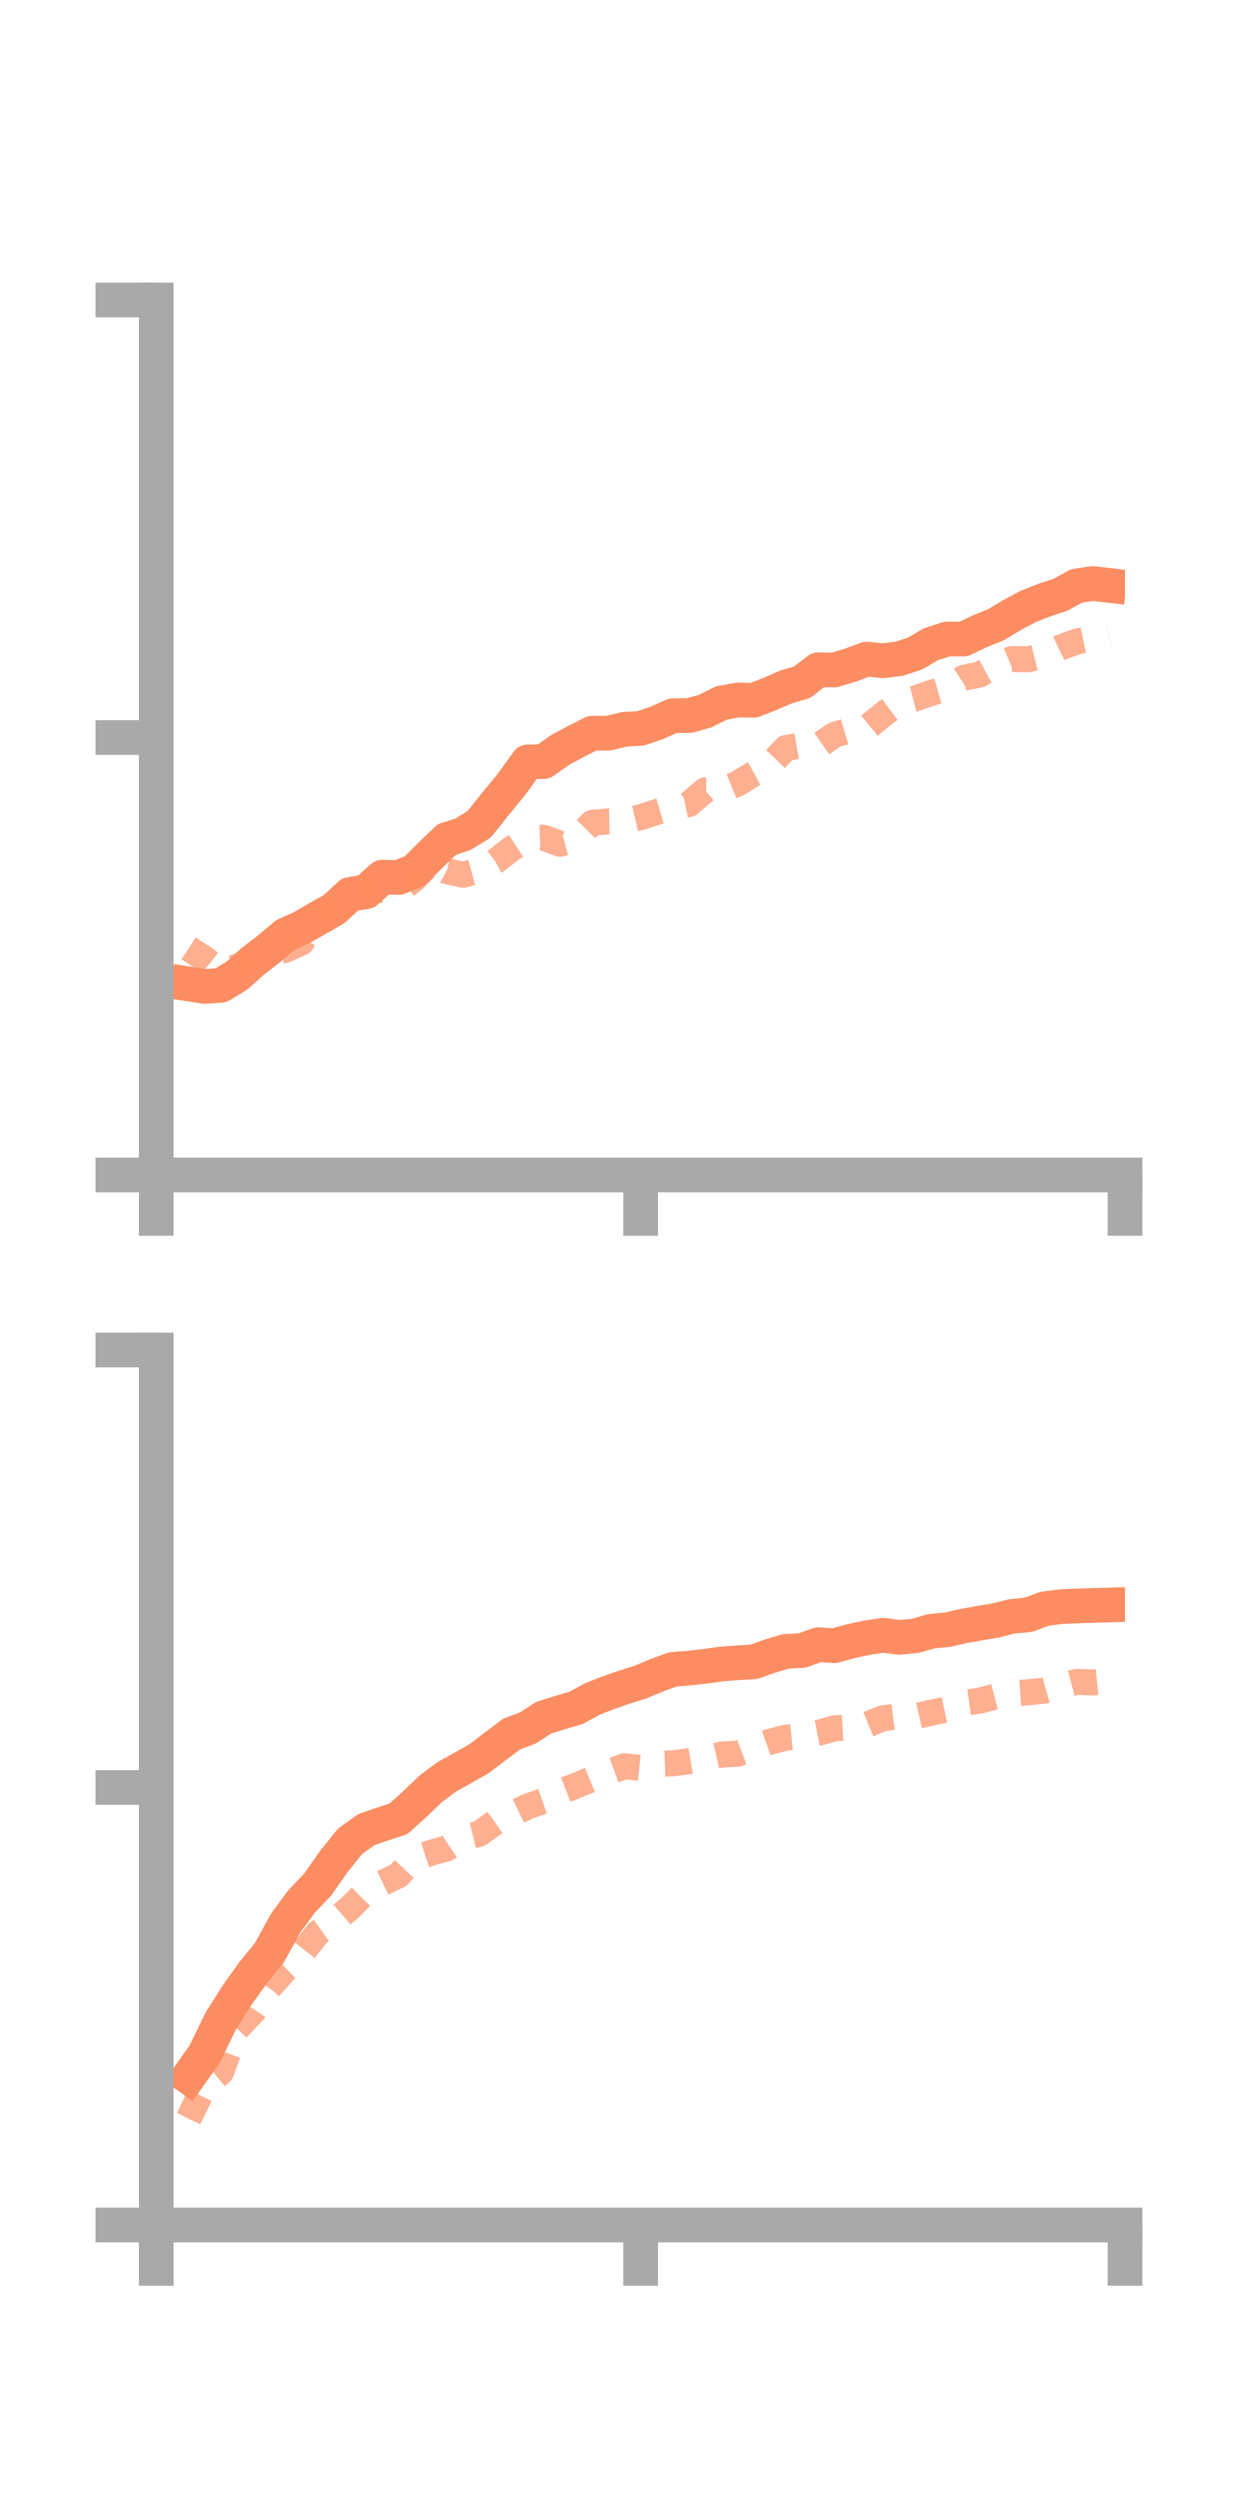 <?xml version="1.0" encoding="utf-8" standalone="no"?>
<!DOCTYPE svg PUBLIC "-//W3C//DTD SVG 1.1//EN"
  "http://www.w3.org/Graphics/SVG/1.1/DTD/svg11.dtd">
<!-- Created with matplotlib (https://matplotlib.org/) -->
<svg height="144pt" version="1.1" viewBox="0 0 72 144" width="72pt" xmlns="http://www.w3.org/2000/svg" xmlns:xlink="http://www.w3.org/1999/xlink">
 <defs>
  <style type="text/css">*{stroke-linecap:butt;stroke-linejoin:round;}</style>
 </defs>
 <g id="figure_1">
  <g id="patch_1">
   <path d="M 0 144 
L 72 144 
L 72 0 
L 0 0 
z
" style="fill:none;"/>
  </g>
  <g id="axes_1">
   <g id="patch_2">
    <path d="M 9 67.68 
L 64.8 67.68 
L 64.8 17.28 
L 9 17.28 
z
" style="fill:none;"/>
   </g>
   <g id="matplotlib.axis_1">
    <g id="xtick_1">
     <g id="line2d_1">
      <defs>
       <path d="M 0 0 
L 0 3.5 
" id="m70d8beebc5" style="stroke:#a9a9a9;stroke-width:2;"/>
      </defs>
      <g>
       <use style="fill:#a9a9a9;stroke:#a9a9a9;stroke-width:2;" x="9" xlink:href="#m70d8beebc5" y="67.68"/>
      </g>
     </g>
    </g>
    <g id="xtick_2">
     <g id="line2d_2">
      <g>
       <use style="fill:#a9a9a9;stroke:#a9a9a9;stroke-width:2;" x="36.9" xlink:href="#m70d8beebc5" y="67.68"/>
      </g>
     </g>
    </g>
    <g id="xtick_3">
     <g id="line2d_3">
      <g>
       <use style="fill:#a9a9a9;stroke:#a9a9a9;stroke-width:2;" x="64.8" xlink:href="#m70d8beebc5" y="67.68"/>
      </g>
     </g>
    </g>
   </g>
   <g id="matplotlib.axis_2">
    <g id="ytick_1">
     <g id="line2d_4">
      <defs>
       <path d="M 0 0 
L -3.5 0 
" id="m303b8d1fd6" style="stroke:#a9a9a9;stroke-width:2;"/>
      </defs>
      <g>
       <use style="fill:#a9a9a9;stroke:#a9a9a9;stroke-width:2;" x="9" xlink:href="#m303b8d1fd6" y="67.68"/>
      </g>
     </g>
    </g>
    <g id="ytick_2">
     <g id="line2d_5">
      <g>
       <use style="fill:#a9a9a9;stroke:#a9a9a9;stroke-width:2;" x="9" xlink:href="#m303b8d1fd6" y="42.48"/>
      </g>
     </g>
    </g>
    <g id="ytick_3">
     <g id="line2d_6">
      <g>
       <use style="fill:#a9a9a9;stroke:#a9a9a9;stroke-width:2;" x="9" xlink:href="#m303b8d1fd6" y="17.28"/>
      </g>
     </g>
    </g>
   </g>
   <g id="line2d_7">
    <path clip-path="url(#pf275d30600)" d="M 10.86 56.674 
L 11.79 56.818 
L 12.72 56.757 
L 13.65 56.193 
L 14.58 55.357 
L 15.51 54.641 
L 16.44 53.856 
L 17.37 53.439 
L 18.3 52.9 
L 19.23 52.376 
L 20.16 51.519 
L 21.09 51.36 
L 22.02 50.525 
L 22.95 50.543 
L 23.88 50.172 
L 24.81 49.242 
L 25.74 48.351 
L 26.67 48.052 
L 27.6 47.483 
L 28.53 46.313 
L 29.46 45.184 
L 30.39 43.889 
L 31.32 43.868 
L 32.25 43.203 
L 33.18 42.706 
L 34.11 42.232 
L 35.04 42.232 
L 35.97 42.007 
L 36.9 41.955 
L 37.83 41.641 
L 38.76 41.221 
L 39.69 41.218 
L 40.62 40.961 
L 41.55 40.492 
L 42.48 40.322 
L 43.41 40.336 
L 44.34 39.974 
L 45.27 39.57 
L 46.2 39.299 
L 47.13 38.576 
L 48.06 38.592 
L 48.99 38.309 
L 49.92 37.964 
L 50.85 38.06 
L 51.78 37.948 
L 52.71 37.643 
L 53.64 37.1 
L 54.57 36.805 
L 55.5 36.811 
L 56.43 36.365 
L 57.36 35.99 
L 58.29 35.431 
L 59.22 34.933 
L 60.15 34.566 
L 61.08 34.259 
L 62.01 33.751 
L 62.94 33.612 
L 63.87 33.719 
" style="fill:none;stroke:#fc8d62;stroke-linecap:square;stroke-width:2;"/>
   </g>
   <g id="line2d_8">
    <path clip-path="url(#pf275d30600)" d="M 10.86 54.627 
L 11.79 55.229 
L 12.72 55.957 
L 13.65 55.684 
L 14.58 55.338 
L 15.51 54.874 
L 16.44 54.713 
L 17.37 54.29 
L 18.3 52.678 
L 19.23 52.281 
L 20.16 52.472 
L 21.09 51.292 
L 22.02 51.251 
L 22.95 51.354 
L 23.88 50.611 
L 24.81 49.666 
L 25.74 50.182 
L 26.67 50.388 
L 27.6 50.134 
L 28.53 49.614 
L 29.46 48.893 
L 30.39 48.288 
L 31.32 48.253 
L 32.25 48.6 
L 33.18 48.343 
L 34.11 47.396 
L 35.04 47.312 
L 35.97 47.29 
L 36.9 47.07 
L 37.83 46.771 
L 38.76 46.498 
L 39.69 46.309 
L 40.62 45.522 
L 41.55 45.515 
L 42.48 45.141 
L 43.41 44.567 
L 44.34 44.06 
L 45.27 43.088 
L 46.2 42.922 
L 47.13 42.978 
L 48.06 42.328 
L 48.99 42.048 
L 49.92 41.937 
L 50.85 41.168 
L 51.78 40.477 
L 52.71 40.237 
L 53.64 39.909 
L 54.57 39.645 
L 55.5 39.044 
L 56.43 38.846 
L 57.36 38.351 
L 58.29 37.96 
L 59.22 37.976 
L 60.15 37.74 
L 61.08 37.3 
L 62.01 36.956 
L 62.94 36.761 
L 63.87 36.53 
" style="fill:none;stroke:#fc8d62;stroke-dasharray:1.5,1.5;stroke-dashoffset:0;stroke-opacity:0.7;stroke-width:1.5;"/>
   </g>
   <g id="patch_3">
    <path d="M 9 67.68 
L 9 17.28 
" style="fill:none;stroke:#a9a9a9;stroke-linecap:square;stroke-linejoin:miter;stroke-width:2;"/>
   </g>
   <g id="patch_4">
    <path d="M 64.8 67.68 
L 64.8 17.28 
" style="fill:none;"/>
   </g>
   <g id="patch_5">
    <path d="M 9 67.68 
L 64.8 67.68 
" style="fill:none;stroke:#a9a9a9;stroke-linecap:square;stroke-linejoin:miter;stroke-width:2;"/>
   </g>
   <g id="patch_6">
    <path d="M 9 17.28 
L 64.8 17.28 
" style="fill:none;"/>
   </g>
  </g>
  <g id="axes_2">
   <g id="patch_7">
    <path d="M 9 128.16 
L 64.8 128.16 
L 64.8 77.76 
L 9 77.76 
z
" style="fill:none;"/>
   </g>
   <g id="matplotlib.axis_3">
    <g id="xtick_4">
     <g id="line2d_9">
      <g>
       <use style="fill:#a9a9a9;stroke:#a9a9a9;stroke-width:2;" x="9" xlink:href="#m70d8beebc5" y="128.16"/>
      </g>
     </g>
    </g>
    <g id="xtick_5">
     <g id="line2d_10">
      <g>
       <use style="fill:#a9a9a9;stroke:#a9a9a9;stroke-width:2;" x="36.9" xlink:href="#m70d8beebc5" y="128.16"/>
      </g>
     </g>
    </g>
    <g id="xtick_6">
     <g id="line2d_11">
      <g>
       <use style="fill:#a9a9a9;stroke:#a9a9a9;stroke-width:2;" x="64.8" xlink:href="#m70d8beebc5" y="128.16"/>
      </g>
     </g>
    </g>
   </g>
   <g id="matplotlib.axis_4">
    <g id="ytick_4">
     <g id="line2d_12">
      <g>
       <use style="fill:#a9a9a9;stroke:#a9a9a9;stroke-width:2;" x="9" xlink:href="#m303b8d1fd6" y="128.16"/>
      </g>
     </g>
    </g>
    <g id="ytick_5">
     <g id="line2d_13">
      <g>
       <use style="fill:#a9a9a9;stroke:#a9a9a9;stroke-width:2;" x="9" xlink:href="#m303b8d1fd6" y="102.96"/>
      </g>
     </g>
    </g>
    <g id="ytick_6">
     <g id="line2d_14">
      <g>
       <use style="fill:#a9a9a9;stroke:#a9a9a9;stroke-width:2;" x="9" xlink:href="#m303b8d1fd6" y="77.76"/>
      </g>
     </g>
    </g>
   </g>
   <g id="line2d_15">
    <path clip-path="url(#pf5d2426db9)" d="M 10.86 119.628 
L 11.79 118.32 
L 12.72 116.399 
L 13.65 114.93 
L 14.58 113.624 
L 15.51 112.487 
L 16.44 110.793 
L 17.37 109.525 
L 18.3 108.551 
L 19.23 107.222 
L 20.16 106.065 
L 21.09 105.392 
L 22.02 105.068 
L 22.95 104.765 
L 23.88 103.928 
L 24.81 103.036 
L 25.74 102.342 
L 26.67 101.824 
L 27.6 101.297 
L 28.53 100.591 
L 29.46 99.887 
L 30.39 99.536 
L 31.32 98.94 
L 32.25 98.648 
L 33.18 98.376 
L 34.11 97.865 
L 35.04 97.5 
L 35.97 97.177 
L 36.9 96.886 
L 37.83 96.494 
L 38.76 96.155 
L 39.69 96.083 
L 40.62 95.979 
L 41.55 95.847 
L 42.48 95.776 
L 43.41 95.724 
L 44.34 95.395 
L 45.27 95.118 
L 46.2 95.072 
L 47.13 94.734 
L 48.06 94.793 
L 48.99 94.537 
L 49.92 94.334 
L 50.85 94.193 
L 51.78 94.309 
L 52.71 94.229 
L 53.64 93.959 
L 54.57 93.873 
L 55.5 93.659 
L 56.43 93.493 
L 57.36 93.338 
L 58.29 93.102 
L 59.22 93.017 
L 60.15 92.67 
L 61.08 92.544 
L 62.01 92.505 
L 62.94 92.473 
L 63.87 92.447 
" style="fill:none;stroke:#fc8d62;stroke-linecap:square;stroke-width:2;"/>
   </g>
   <g id="line2d_16">
    <path clip-path="url(#pf5d2426db9)" d="M 10.86 122.035 
L 11.79 120.123 
L 12.72 119.377 
L 13.65 116.844 
L 14.58 115.875 
L 15.51 114.483 
L 16.44 113.443 
L 17.37 112.535 
L 18.3 111.341 
L 19.23 110.685 
L 20.16 109.891 
L 21.09 108.954 
L 22.02 108.471 
L 22.95 108.019 
L 23.88 107.03 
L 24.81 106.729 
L 25.74 106.464 
L 26.67 105.855 
L 27.6 105.626 
L 28.53 104.962 
L 29.46 104.503 
L 30.39 104.054 
L 31.32 103.73 
L 32.25 103.212 
L 33.18 102.855 
L 34.11 102.47 
L 35.04 102.076 
L 35.97 101.738 
L 36.9 101.836 
L 37.83 101.601 
L 38.76 101.567 
L 39.69 101.444 
L 40.62 101.287 
L 41.55 101.063 
L 42.48 101.015 
L 43.41 100.659 
L 44.34 100.329 
L 45.27 100.091 
L 46.2 99.996 
L 47.13 99.812 
L 48.06 99.555 
L 48.99 99.501 
L 49.92 99.35 
L 50.85 98.977 
L 51.78 98.853 
L 52.71 98.869 
L 53.64 98.651 
L 54.57 98.46 
L 55.5 98.083 
L 56.43 97.959 
L 57.36 97.714 
L 58.29 97.541 
L 59.22 97.476 
L 60.15 97.383 
L 61.08 97.123 
L 62.01 96.875 
L 62.94 96.909 
L 63.87 96.817 
" style="fill:none;stroke:#fc8d62;stroke-dasharray:1.5,1.5;stroke-dashoffset:0;stroke-opacity:0.7;stroke-width:1.5;"/>
   </g>
   <g id="patch_8">
    <path d="M 9 128.16 
L 9 77.76 
" style="fill:none;stroke:#a9a9a9;stroke-linecap:square;stroke-linejoin:miter;stroke-width:2;"/>
   </g>
   <g id="patch_9">
    <path d="M 64.8 128.16 
L 64.8 77.76 
" style="fill:none;"/>
   </g>
   <g id="patch_10">
    <path d="M 9 128.16 
L 64.8 128.16 
" style="fill:none;stroke:#a9a9a9;stroke-linecap:square;stroke-linejoin:miter;stroke-width:2;"/>
   </g>
   <g id="patch_11">
    <path d="M 9 77.76 
L 64.8 77.76 
" style="fill:none;"/>
   </g>
  </g>
 </g>
 <defs>
  <clipPath id="pf275d30600">
   <rect height="50.4" width="55.8" x="9" y="17.28"/>
  </clipPath>
  <clipPath id="pf5d2426db9">
   <rect height="50.4" width="55.8" x="9" y="77.76"/>
  </clipPath>
 </defs>
</svg>
